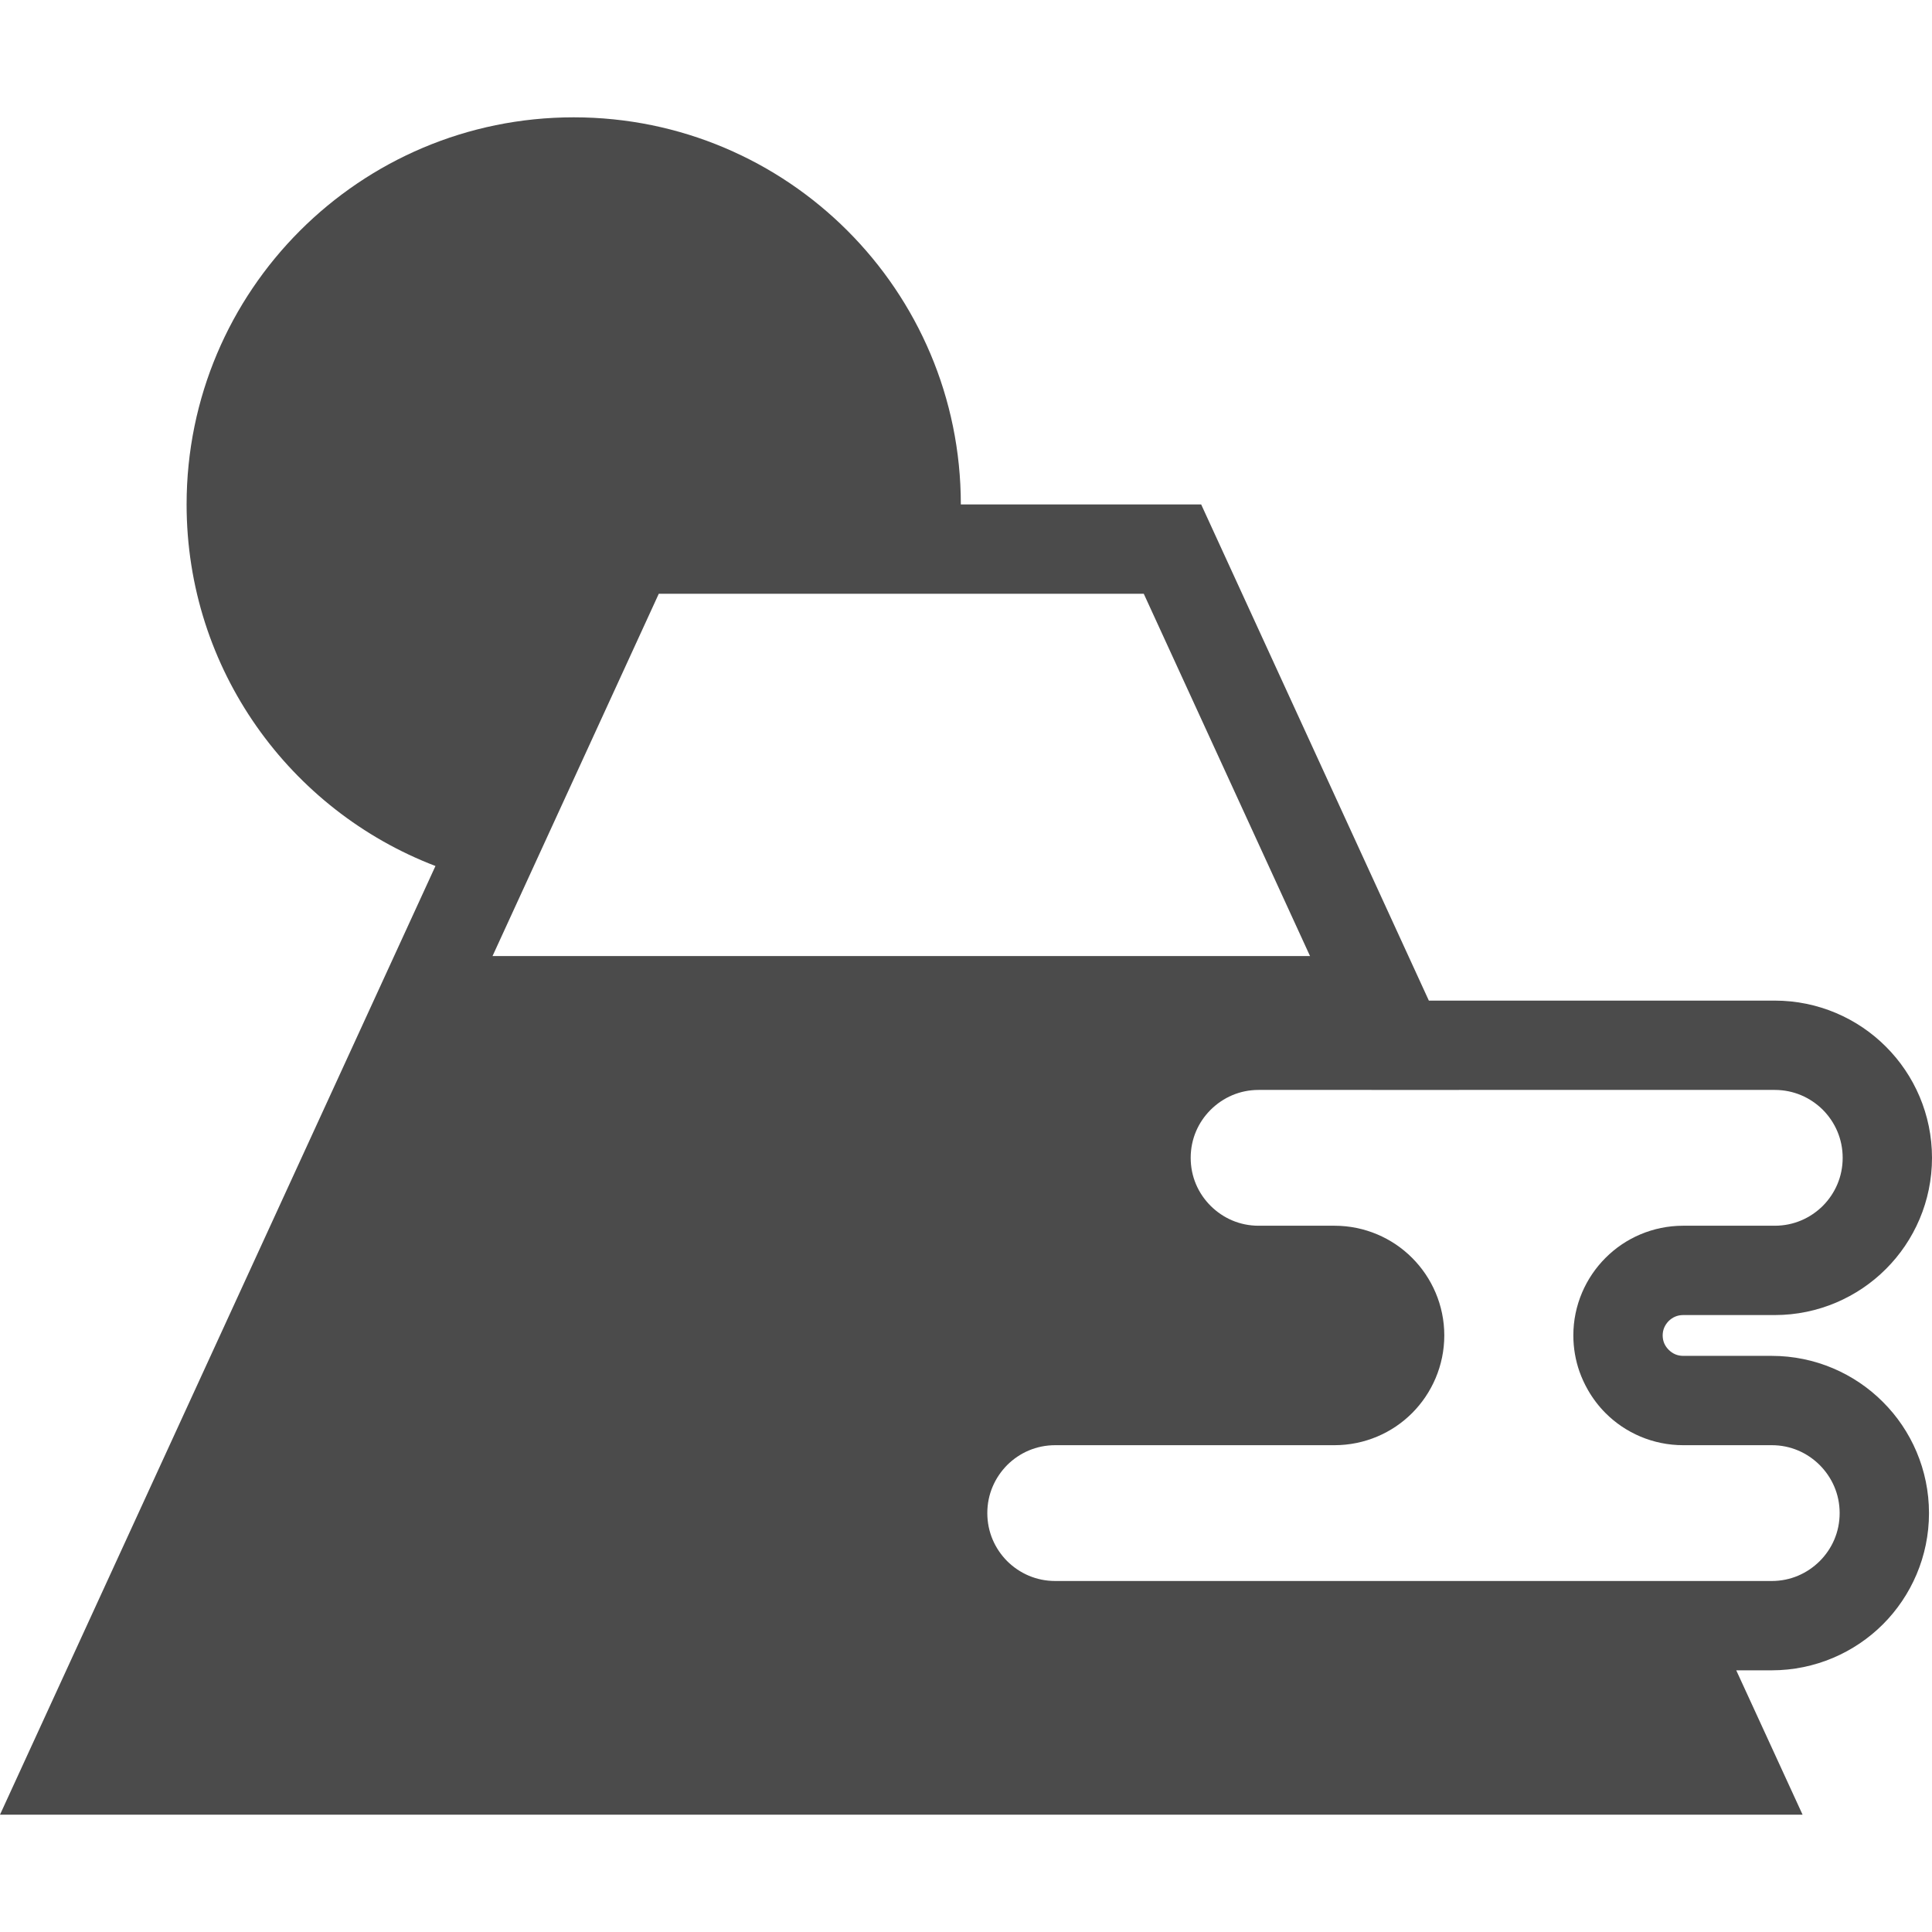 <!--?xml version="1.0" encoding="utf-8"?-->
<!-- Generator: Adobe Illustrator 18.1.1, SVG Export Plug-In . SVG Version: 6.00 Build 0)  -->

<svg version="1.1" id="_x32_" xmlns="http://www.w3.org/2000/svg" xmlns:xlink="http://www.w3.org/1999/xlink" x="0px" y="0px" viewBox="0 0 512 512" style="width: 512px; height: 512px; opacity: 1;" xml:space="preserve">
<style type="text/css">
	.st0{fill:#4B4B4B;}
</style>
<g>
	<path class="st0" d="M498.988,371.529c-7.5-7.523-17.995-12.209-29.452-12.209h-23.491c-1.557-0.016-2.779-0.579-3.824-1.604
		c-1.025-1.04-1.587-2.258-1.595-3.823c0.008-1.512,0.563-2.736,1.595-3.816c1.041-0.994,2.274-1.565,3.824-1.573h24.288
		c11.454,0,21.953-4.686,29.457-12.209c7.523-7.5,12.21-17.976,12.21-29.453c0-11.485-4.687-21.96-12.21-29.46
		c-7.496-7.523-17.976-12.21-29.457-12.21h-91.672l-60.339-131.493H254.63c0-56.662-45.925-102.587-102.587-102.587
		c-56.663,0-102.592,45.924-102.592,102.587c0,43.759,27.398,81.074,65.951,95.82L0,480.907h477.699l-12.842-27.957l-4.736-10.298
		h9.416c11.458-0.008,21.948-4.687,29.452-12.187c7.523-7.523,12.214-17.998,12.214-29.483
		c-0.004-11.454-4.687-21.961-12.218-29.453H498.988z M138.757,235.427l35.828-78.076h77.285h51.24l44.063,96.02H130.521
		L138.757,235.427z M482.242,413.716c-3.292,3.26-7.712,5.264-12.706,5.264H279.638c-4.995,0-9.442-2.004-12.73-5.264
		c-3.264-3.292-5.261-7.731-5.261-12.734c0-4.995,1.996-9.412,5.261-12.726c3.287-3.268,7.735-5.265,12.73-5.265h74.025
		c7.993,0,15.332-3.26,20.569-8.518c5.233-5.242,8.521-12.58,8.521-20.58c0-7.993-3.288-15.301-8.521-20.535
		c-5.238-5.264-12.576-8.525-20.569-8.525h-20.126c-4.999,0-9.416-2.004-12.703-5.265c-3.292-3.284-5.288-7.731-5.288-12.726
		c0-5.002,1.996-9.45,5.288-12.734c3.287-3.26,7.704-5.264,12.703-5.264h29.915l0.004,0.008h23.171v-0.008h83.706
		c4.999,0,9.442,2.005,12.734,5.264c3.26,3.284,5.261,7.732,5.261,12.734c0,4.995-2,9.442-5.261,12.726
		c-3.292,3.261-7.735,5.265-12.734,5.265h-24.288c-7.997,0-15.34,3.261-20.57,8.525c-5.237,5.234-8.524,12.542-8.524,20.535
		c0,3.345,0.578,6.606,1.63,9.604c0.605,1.688,1.341,3.291,2.212,4.817c1.287,2.258,2.864,4.34,4.682,6.159
		c5.23,5.257,12.572,8.518,20.57,8.518h23.491c4.995,0,9.415,1.996,12.706,5.265c3.287,3.314,5.284,7.731,5.284,12.726
		C487.527,405.985,485.53,410.424,482.242,413.716z" style="fill: rgb(75, 75, 75);"></path>
</g>
</svg>
